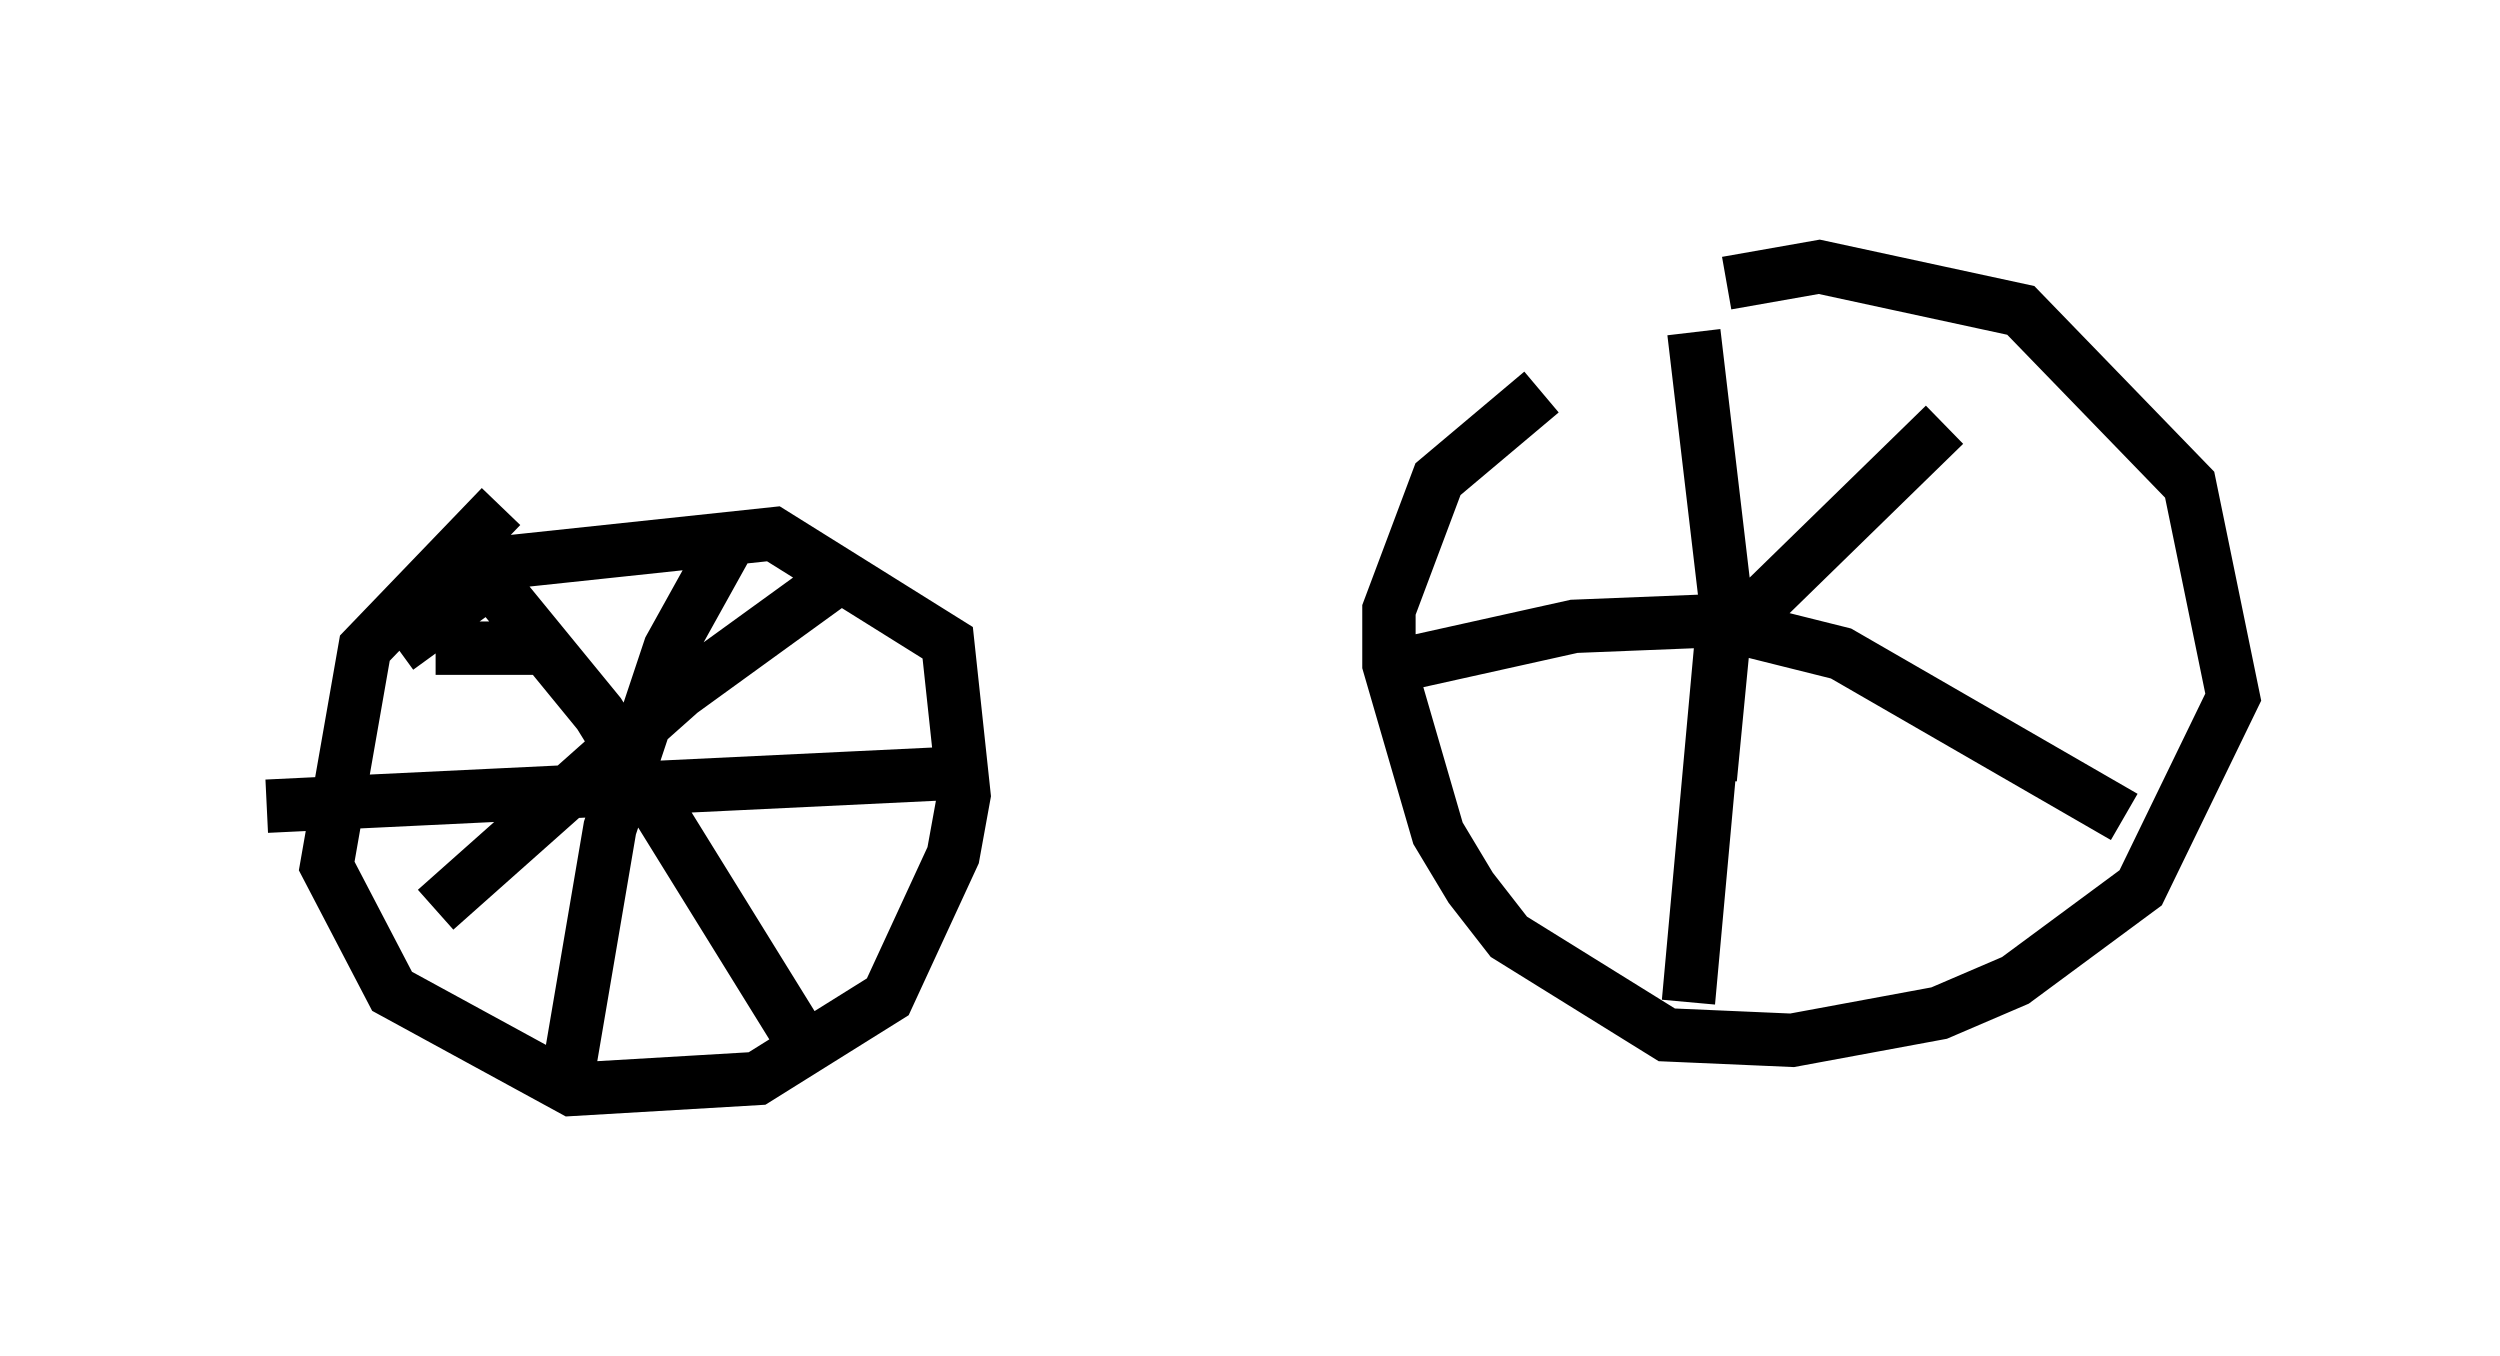 <?xml version="1.0" encoding="utf-8" ?>
<svg baseProfile="full" height="25.415" version="1.1" width="46.852" xmlns="http://www.w3.org/2000/svg" xmlns:ev="http://www.w3.org/2001/xml-events" xmlns:xlink="http://www.w3.org/1999/xlink"><defs /><rect fill="white" height="25.415" width="46.852" x="0" y="0" /><path d="M31.236, 6.021 m1.123, -0.715 l1.735, -0.306 3.777, 0.817 l3.165, 3.267 0.817, 3.981 l-1.735, 3.573 -2.348, 1.735 l-1.429, 0.613 -2.756, 0.51 l-2.348, -0.102 -2.96, -1.838 l-0.715, -0.919 -0.613, -1.021 l-0.919, -3.165 0.0, -1.021 l0.919, -2.45 1.94, -1.633 m4.185, 4.798 l0.0, 0.0 m-0.817, -0.102 l4.185, -4.083 m-3.573, 3.879 l1.633, 0.408 5.308, 3.063 m-7.554, -3.267 l-0.613, 6.738 m0.102, -12.556 l0.613, 5.206 -0.306, 3.165 m0.0, -2.96 l-2.552, 0.102 -3.675, 0.817 m-17.661, -0.408 l1.838, 0.0 m-2.552, 0.0 l2.246, -1.633 4.798, -0.51 l3.267, 2.042 0.306, 2.858 l-0.204, 1.123 -1.225, 2.654 l-2.45, 1.531 -3.471, 0.204 l-3.369, -1.838 -1.225, -2.348 l0.715, -4.083 2.552, -2.654 m4.185, 0.817 l-1.021, 1.838 -1.123, 3.369 l-0.817, 4.798 m7.146, -5.819 l-12.761, 0.613 m4.39, -3.981 l1.838, 2.246 3.981, 6.431 m0.51, -8.983 l-2.96, 2.144 -4.594, 4.083 " fill="none" stroke="black" stroke-width="1" /></svg>